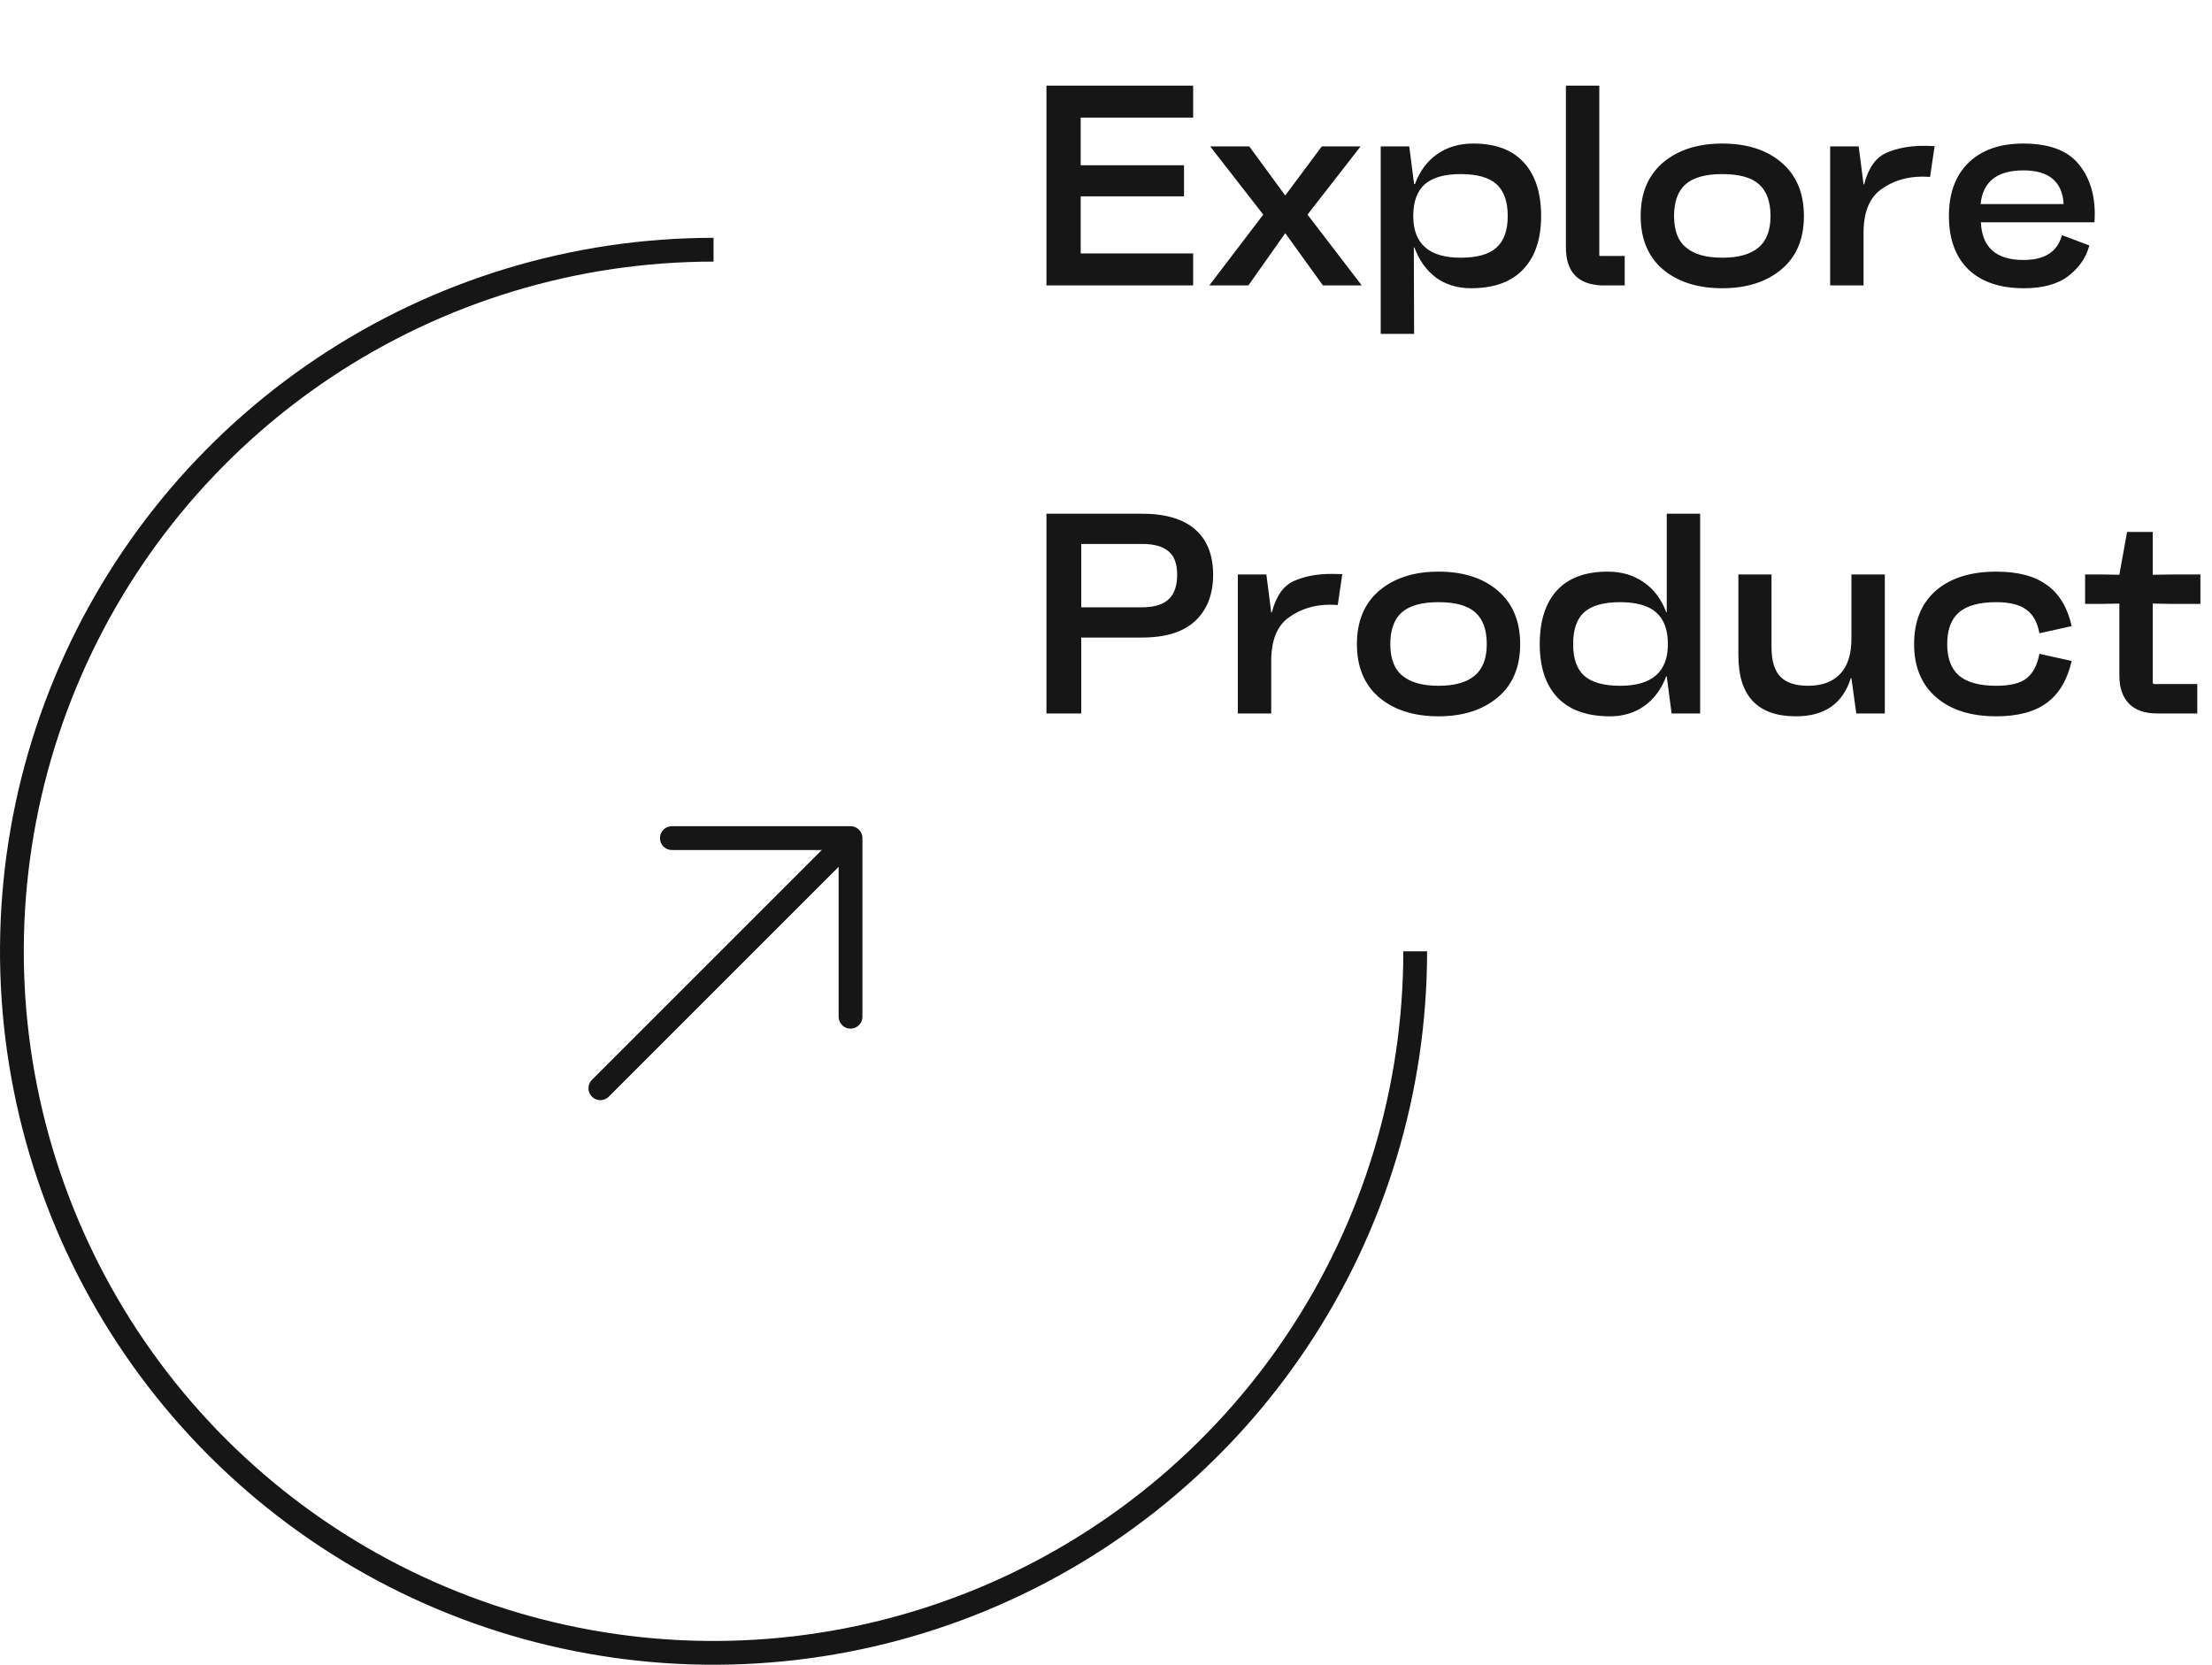 <svg width="93" height="70" viewBox="0 0 93 70" fill="none" xmlns="http://www.w3.org/2000/svg">
<path d="M59.5 40C59.5 45.834 57.77 51.538 54.528 56.389C51.287 61.241 46.68 65.022 41.289 67.254C35.899 69.487 29.967 70.071 24.245 68.933C18.522 67.795 13.266 64.985 9.14 60.86C5.015 56.734 2.205 51.478 1.067 45.755C-0.071 40.033 0.513 34.101 2.746 28.711C4.978 23.32 8.759 18.713 13.611 15.472C18.462 12.23 24.166 10.5 30 10.5" stroke="#161616"/>
<path d="M43.996 3.6H50.164V4.944H45.436V6.948H49.78V8.256H45.436V10.656H50.164V12H43.996V3.6ZM50.844 12L53.112 9.024L50.88 6.156H52.524L54.036 8.22L55.572 6.156H57.204L54.972 9.024L57.252 12H55.62L54.036 9.804L52.488 12H50.844ZM58.05 6.156H59.25L59.454 7.74H59.49C59.69 7.196 60.002 6.776 60.426 6.48C60.85 6.184 61.354 6.036 61.938 6.036C62.874 6.036 63.582 6.3 64.062 6.828C64.55 7.356 64.794 8.108 64.794 9.084C64.794 10.052 64.542 10.8 64.038 11.328C63.542 11.856 62.81 12.12 61.842 12.12C61.282 12.12 60.794 11.972 60.378 11.676C59.97 11.372 59.666 10.948 59.466 10.404H59.442L59.454 14.04H58.05V6.156ZM61.41 10.836C62.098 10.836 62.598 10.696 62.91 10.416C63.23 10.136 63.39 9.692 63.39 9.084C63.39 8.468 63.23 8.02 62.91 7.74C62.598 7.46 62.098 7.32 61.41 7.32C60.73 7.32 60.226 7.464 59.898 7.752C59.578 8.04 59.418 8.484 59.418 9.084C59.418 10.252 60.082 10.836 61.41 10.836ZM65.836 10.404V3.6H67.24V10.74L67.264 10.764H68.308V12H67.312C66.328 11.952 65.836 11.42 65.836 10.404ZM69.927 6.828C70.559 6.3 71.387 6.036 72.411 6.036C73.451 6.036 74.283 6.304 74.907 6.84C75.531 7.376 75.843 8.124 75.843 9.084C75.843 10.052 75.527 10.8 74.895 11.328C74.263 11.856 73.435 12.12 72.411 12.12C71.379 12.12 70.547 11.856 69.915 11.328C69.291 10.792 68.979 10.044 68.979 9.084C68.979 8.116 69.295 7.364 69.927 6.828ZM70.383 9.084C70.383 9.7 70.555 10.144 70.899 10.416C71.235 10.696 71.739 10.836 72.411 10.836C73.083 10.836 73.587 10.696 73.923 10.416C74.267 10.136 74.439 9.692 74.439 9.084C74.439 8.484 74.279 8.04 73.959 7.752C73.639 7.464 73.123 7.32 72.411 7.32C71.707 7.32 71.191 7.464 70.863 7.752C70.543 8.04 70.383 8.484 70.383 9.084ZM76.946 6.156H78.146L78.35 7.752H78.374C78.55 7.072 78.858 6.632 79.298 6.432C79.746 6.232 80.27 6.132 80.87 6.132C81.022 6.132 81.178 6.136 81.338 6.144L81.146 7.44C81.034 7.432 80.922 7.428 80.81 7.428C80.154 7.428 79.578 7.608 79.082 7.968C78.594 8.32 78.35 8.928 78.35 9.792V12H76.946V6.156ZM82.779 6.828C83.331 6.3 84.091 6.036 85.059 6.036C86.123 6.036 86.891 6.312 87.363 6.864C87.835 7.416 88.071 8.128 88.071 9C88.071 9.112 88.067 9.228 88.059 9.348H83.283C83.331 10.404 83.927 10.932 85.071 10.932C85.967 10.932 86.507 10.584 86.691 9.888L87.843 10.32C87.715 10.816 87.427 11.24 86.979 11.592C86.531 11.944 85.903 12.12 85.095 12.12C84.087 12.12 83.307 11.856 82.755 11.328C82.211 10.792 81.939 10.044 81.939 9.084C81.939 8.116 82.219 7.364 82.779 6.828ZM83.271 8.58H86.763C86.707 7.636 86.143 7.164 85.071 7.164C83.967 7.164 83.367 7.636 83.271 8.58ZM48.004 21.6C48.996 21.6 49.744 21.82 50.248 22.26C50.752 22.7 51.004 23.336 51.004 24.168C51.004 24.992 50.752 25.64 50.248 26.112C49.752 26.576 49.004 26.808 48.004 26.808H45.46V30H43.996V21.6H48.004ZM45.46 22.872V25.536H48.016C48.52 25.536 48.892 25.424 49.132 25.2C49.372 24.976 49.492 24.632 49.492 24.168C49.492 23.712 49.372 23.384 49.132 23.184C48.892 22.976 48.52 22.872 48.016 22.872H45.46ZM52.043 24.156H53.243L53.447 25.752H53.471C53.647 25.072 53.955 24.632 54.395 24.432C54.843 24.232 55.367 24.132 55.967 24.132C56.119 24.132 56.275 24.136 56.435 24.144L56.243 25.44C56.131 25.432 56.019 25.428 55.907 25.428C55.251 25.428 54.675 25.608 54.179 25.968C53.691 26.32 53.447 26.928 53.447 27.792V30H52.043V24.156ZM57.997 24.828C58.629 24.3 59.457 24.036 60.481 24.036C61.521 24.036 62.353 24.304 62.977 24.84C63.601 25.376 63.913 26.124 63.913 27.084C63.913 28.052 63.597 28.8 62.965 29.328C62.333 29.856 61.505 30.12 60.481 30.12C59.449 30.12 58.617 29.856 57.985 29.328C57.361 28.792 57.049 28.044 57.049 27.084C57.049 26.116 57.365 25.364 57.997 24.828ZM58.453 27.084C58.453 27.7 58.625 28.144 58.969 28.416C59.305 28.696 59.809 28.836 60.481 28.836C61.153 28.836 61.657 28.696 61.993 28.416C62.337 28.136 62.509 27.692 62.509 27.084C62.509 26.484 62.349 26.04 62.029 25.752C61.709 25.464 61.193 25.32 60.481 25.32C59.777 25.32 59.261 25.464 58.933 25.752C58.613 26.04 58.453 26.484 58.453 27.084ZM64.736 27.084C64.736 26.108 64.976 25.356 65.456 24.828C65.944 24.3 66.656 24.036 67.592 24.036C68.176 24.036 68.68 24.184 69.104 24.48C69.536 24.776 69.852 25.196 70.052 25.74H70.076V21.6H71.48V30H70.28L70.076 28.44H70.052C69.852 28.976 69.544 29.392 69.128 29.688C68.72 29.976 68.24 30.12 67.688 30.12C66.72 30.12 65.984 29.856 65.48 29.328C64.984 28.8 64.736 28.052 64.736 27.084ZM66.14 27.084C66.14 27.692 66.296 28.136 66.608 28.416C66.928 28.696 67.432 28.836 68.12 28.836C69.456 28.836 70.124 28.252 70.124 27.084C70.124 26.484 69.96 26.04 69.632 25.752C69.304 25.464 68.8 25.32 68.12 25.32C67.432 25.32 66.928 25.46 66.608 25.74C66.296 26.02 66.14 26.468 66.14 27.084ZM73.088 24.156H74.48V27.204C74.48 27.78 74.604 28.196 74.852 28.452C75.1 28.708 75.488 28.836 76.016 28.836C76.6 28.836 77.048 28.672 77.36 28.344C77.68 28.008 77.84 27.516 77.84 26.868V24.156H79.244V30H78.044L77.84 28.512H77.816C77.48 29.584 76.712 30.12 75.512 30.12C73.896 30.12 73.088 29.268 73.088 27.564V24.156ZM81.399 24.828C82.015 24.3 82.859 24.036 83.931 24.036C84.851 24.036 85.567 24.228 86.079 24.612C86.591 24.988 86.931 25.56 87.099 26.328L85.743 26.628C85.663 26.172 85.479 25.84 85.191 25.632C84.911 25.424 84.491 25.32 83.931 25.32C83.219 25.32 82.695 25.464 82.359 25.752C82.031 26.04 81.867 26.484 81.867 27.084C81.867 27.676 82.031 28.116 82.359 28.404C82.695 28.692 83.219 28.836 83.931 28.836C84.515 28.836 84.939 28.732 85.203 28.524C85.475 28.308 85.655 27.964 85.743 27.492L87.099 27.792C86.923 28.576 86.579 29.16 86.067 29.544C85.555 29.928 84.843 30.12 83.931 30.12C82.859 30.12 82.015 29.852 81.399 29.316C80.783 28.78 80.475 28.036 80.475 27.084C80.475 26.116 80.783 25.364 81.399 24.828ZM87.665 25.392V24.156H88.421L89.105 24.168L89.429 22.368H90.509V24.168L91.277 24.156H92.513V25.392H91.277L90.509 25.38V28.716L90.545 28.764H92.381V30H90.701C90.181 30 89.785 29.864 89.513 29.592C89.241 29.312 89.105 28.916 89.105 28.404V25.38L88.421 25.392H87.665Z" fill="#161616"/>
<path d="M35.759 42.752L35.759 35.241L28.248 35.241" stroke="#161616" stroke-miterlimit="10" stroke-linecap="round" stroke-linejoin="round"/>
<path d="M25.241 45.759L35.654 35.346" stroke="#161616" stroke-miterlimit="10" stroke-linecap="round" stroke-linejoin="round"/>
</svg>
